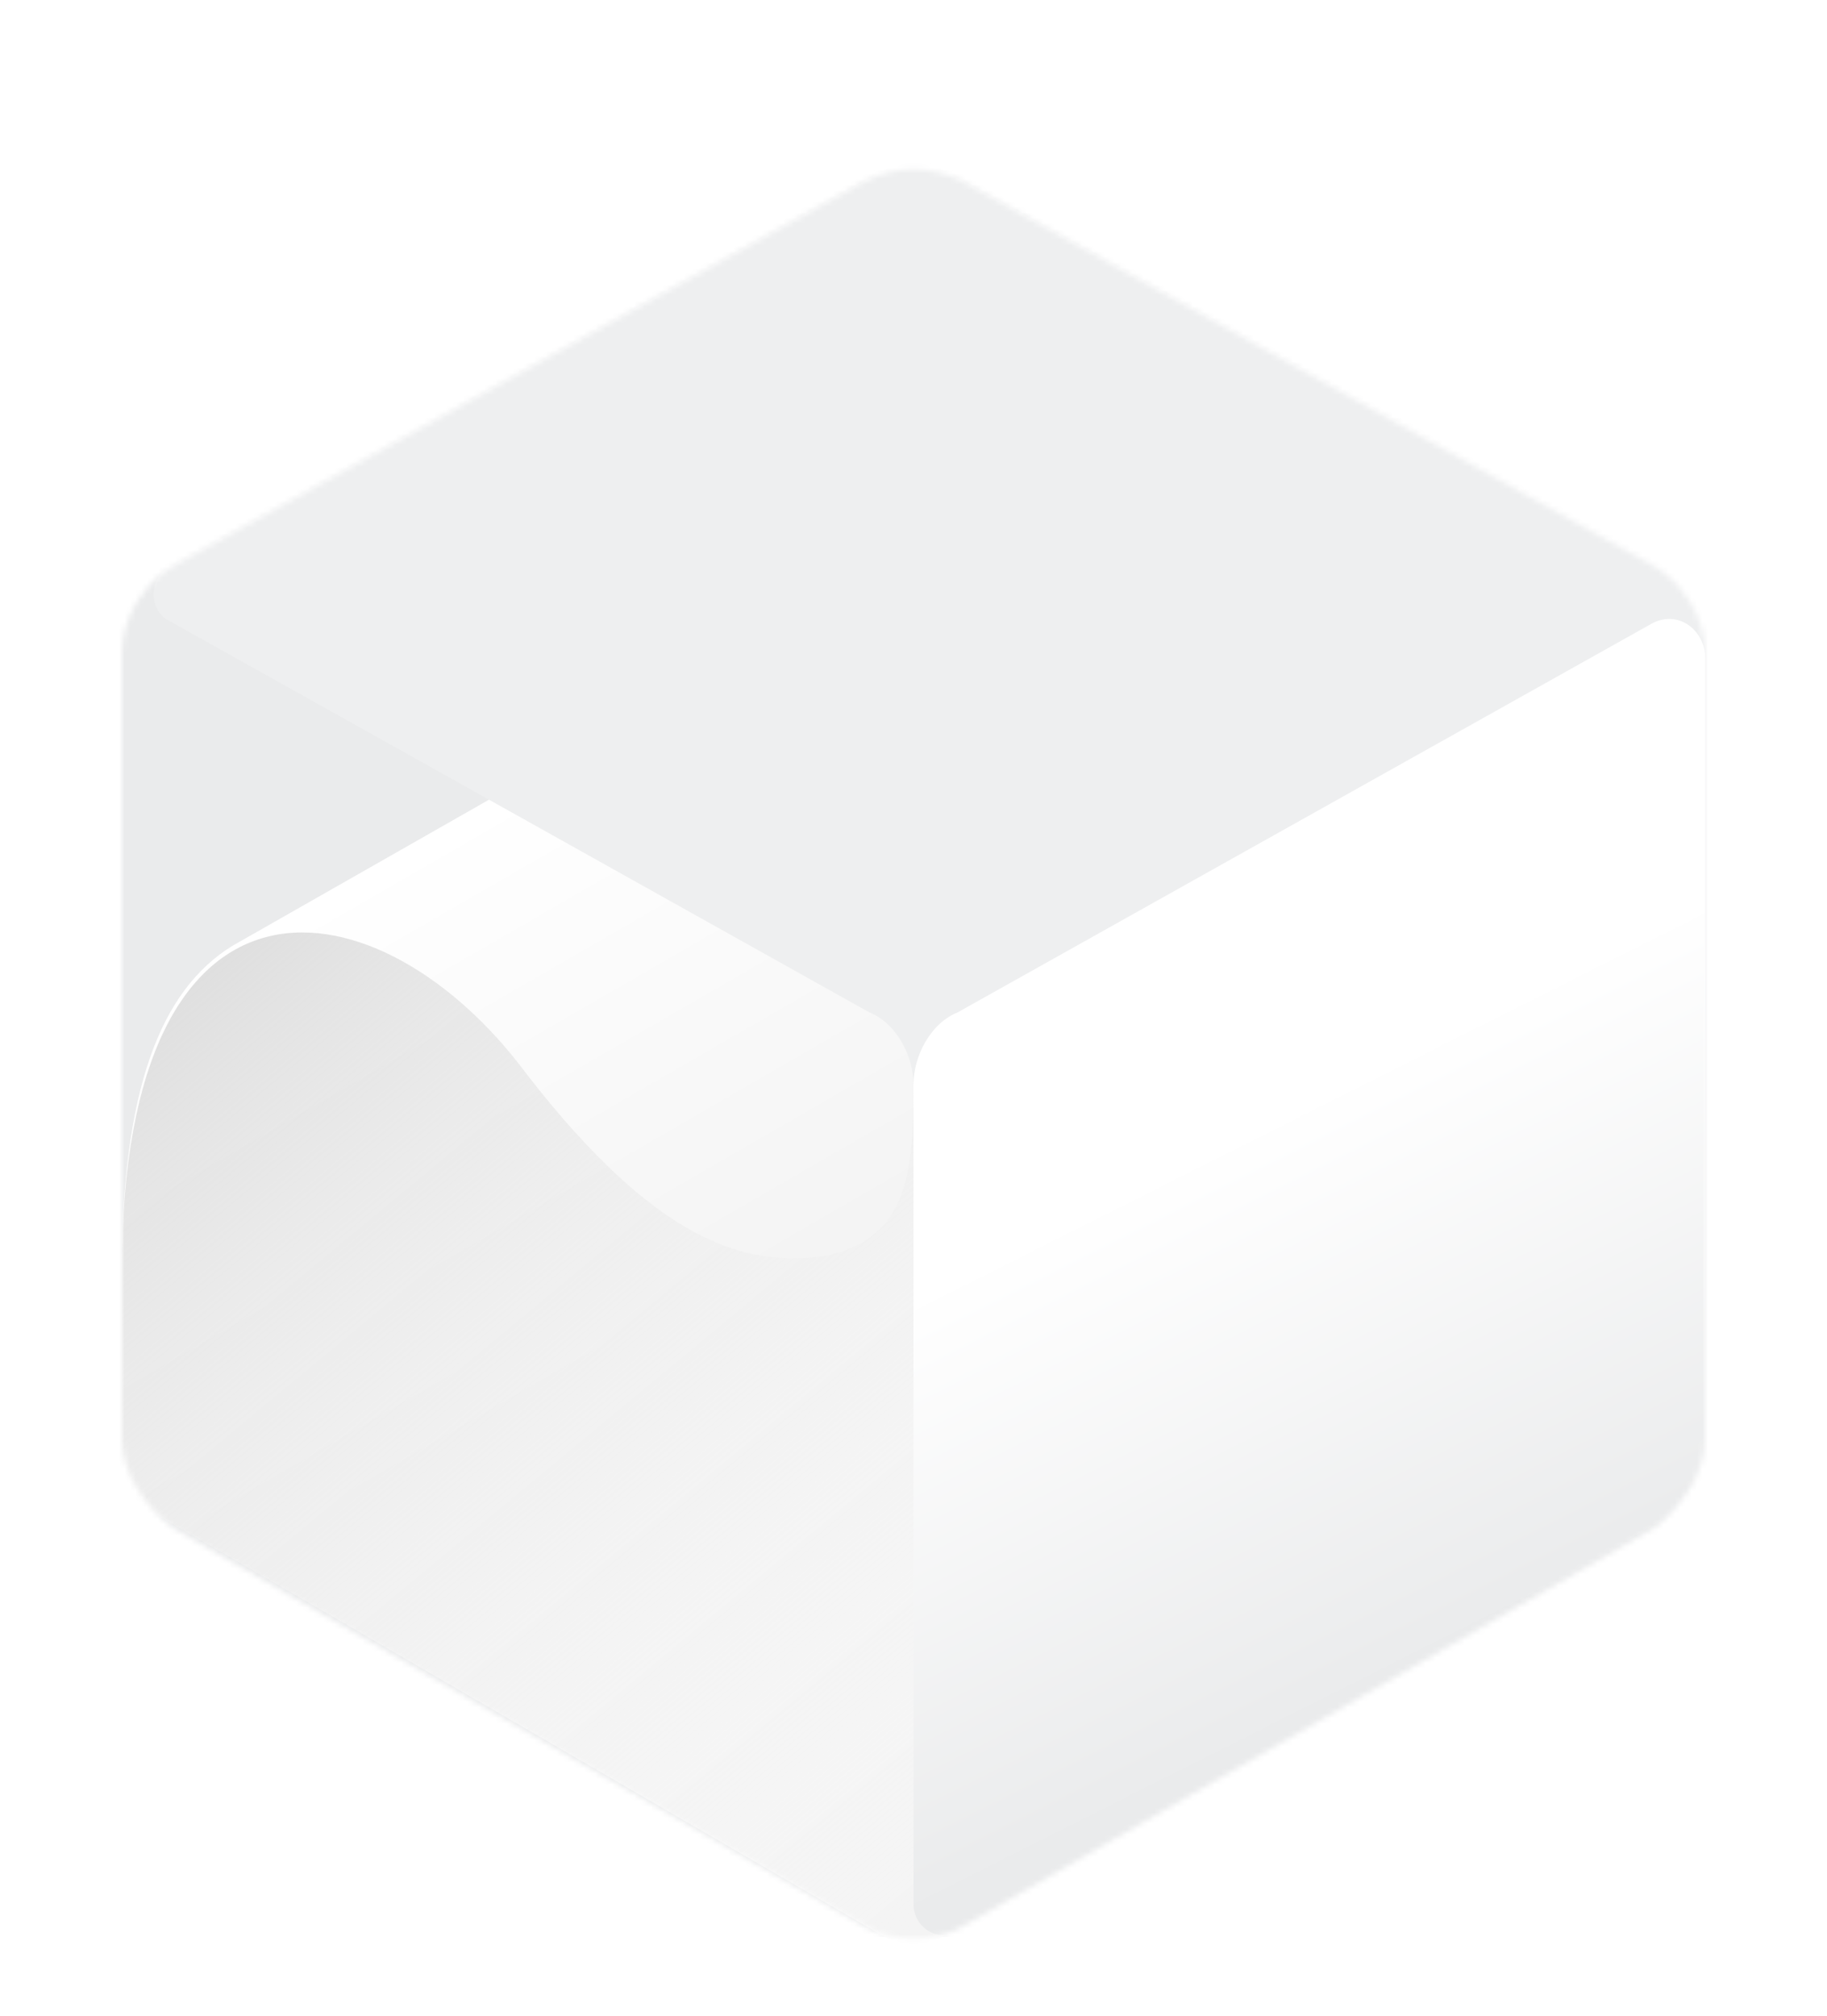 <svg xmlns="http://www.w3.org/2000/svg" width="330" height="364" fill="none"><g filter="url(#a)"><mask id="b" width="286" height="321" x="22" y="0" maskUnits="userSpaceOnUse" style="mask-type:alpha"><path fill="#9FF9FF" d="M156 3c6-3 12-3 18 0l124 69c6 3 10 10 10 16v142c0 6-4 12-9 16l-125 72c-5 3-13 3-18 0L31 246c-5-4-9-10-9-16V88c0-6 4-13 10-16L156 3Z"/></mask><g mask="url(#b)"><path fill="#EAEBEC" d="M6 1h319v319H6z"/><path fill="#F4F4F4" fill-rule="evenodd" d="M179 63c18-11 43 0 59 21 19 25 33 33 45 34 9-3 18-7 23-15l2-9v146l-143 83-143-83v-40c0-33 7-51 20-59l137-78Z" clip-rule="evenodd"/><path fill="url(#c)" fill-rule="evenodd" d="M179 63c18-11 43 0 59 21 19 25 33 33 45 34 9-3 18-7 23-15l2-9v146l-143 83-143-83v-40c0-33 7-51 20-59l137-78Z" clip-rule="evenodd"/><path d="M179 63c18-11 43 0 59 21 19 25 33 33 45 34 9-3 18-7 23-15l2-9v146l-143 83-143-83v-40c0-33 7-51 20-59l137-78Z" clip-rule="evenodd"/><path fill="url(#d)" d="M95 164c-26-35-73-43-73 36v40l143 83 143-83-123-94-12 7c-5 2-8 8-8 14 0 17-2 27-16 30-14 2-30-2-54-33Z"/><path d="M95 164c-26-35-73-43-73 36v40l143 83 143-83-123-94-12 7c-5 2-8 8-8 14 0 17-2 27-16 30-14 2-30-2-54-33Z"/><g style="mix-blend-mode:soft-light"><path fill="#EAEBEC" d="m30 82 127 71c5 2 8 8 8 13v148c0 4 4 7 8 5l135-79V77L165-2 30 73c-3 2-3 7 0 9Z"/><path fill="#fff" fill-opacity=".2" d="m30 82 127 71c5 2 8 8 8 13v148c0 4 4 7 8 5l135-79V77L165-2 30 73c-3 2-3 7 0 9Z"/></g><path fill="#EAEBEC" d="m298 83-125 70c-5 2-8 8-8 13v148c0 4 4 7 8 5l135-79V89c0-5-5-9-10-6Z"/><path fill="url(#e)" d="m298 83-125 70c-5 2-8 8-8 13v148c0 4 4 7 8 5l135-79V89c0-5-5-9-10-6Z"/><path d="m298 83-125 70c-5 2-8 8-8 13v148c0 4 4 7 8 5l135-79V89c0-5-5-9-10-6Z"/></g></g><defs><linearGradient id="c" x1="118.5" x2="168.4" y1="97.4" y2="183.8" gradientUnits="userSpaceOnUse"><stop stop-color="#fff"/><stop offset="0" stop-color="#fff"/><stop offset="1" stop-color="#fff" stop-opacity="0"/></linearGradient><linearGradient id="d" x1="24.8" x2="165" y1="154.3" y2="323.3" gradientUnits="userSpaceOnUse"><stop stop-color="#DFDFDF"/><stop offset="1" stop-color="#fff" stop-opacity="0"/></linearGradient><linearGradient id="e" x1="208.2" x2="272.9" y1="134" y2="262.7" gradientUnits="userSpaceOnUse"><stop offset=".3" stop-color="#fff"/><stop offset="1" stop-color="#fff" stop-opacity="0"/></linearGradient><filter id="a" width="361.6" height="362.6" x="-15.8" y=".4" color-interpolation-filters="sRGB" filterUnits="userSpaceOnUse"><feFlood flood-opacity="0" result="BackgroundImageFix"/><feColorMatrix in="SourceAlpha" result="hardAlpha" values="0 0 0 0 0 0 0 0 0 0 0 0 0 0 0 0 0 0 127 0"/><feMorphology in="SourceAlpha" radius="4.3" result="effect1_dropShadow_14232_3979"/><feOffset dy="8.5"/><feGaussianBlur stdDeviation="4.3"/><feComposite in2="hardAlpha" operator="out"/><feColorMatrix values="0 0 0 0 0.063 0 0 0 0 0.094 0 0 0 0 0.157 0 0 0 0.03 0"/><feBlend in2="BackgroundImageFix" result="effect1_dropShadow_14232_3979"/><feColorMatrix in="SourceAlpha" result="hardAlpha" values="0 0 0 0 0 0 0 0 0 0 0 0 0 0 0 0 0 0 127 0"/><feMorphology in="SourceAlpha" radius="4.3" result="effect2_dropShadow_14232_3979"/><feOffset dy="21.3"/><feGaussianBlur stdDeviation="12.8"/><feComposite in2="hardAlpha" operator="out"/><feColorMatrix values="0 0 0 0 0.063 0 0 0 0 0.094 0 0 0 0 0.157 0 0 0 0.08 0"/><feBlend in2="effect1_dropShadow_14232_3979" result="effect2_dropShadow_14232_3979"/><feBlend in="SourceGraphic" in2="effect2_dropShadow_14232_3979" result="shape"/></filter></defs></svg>